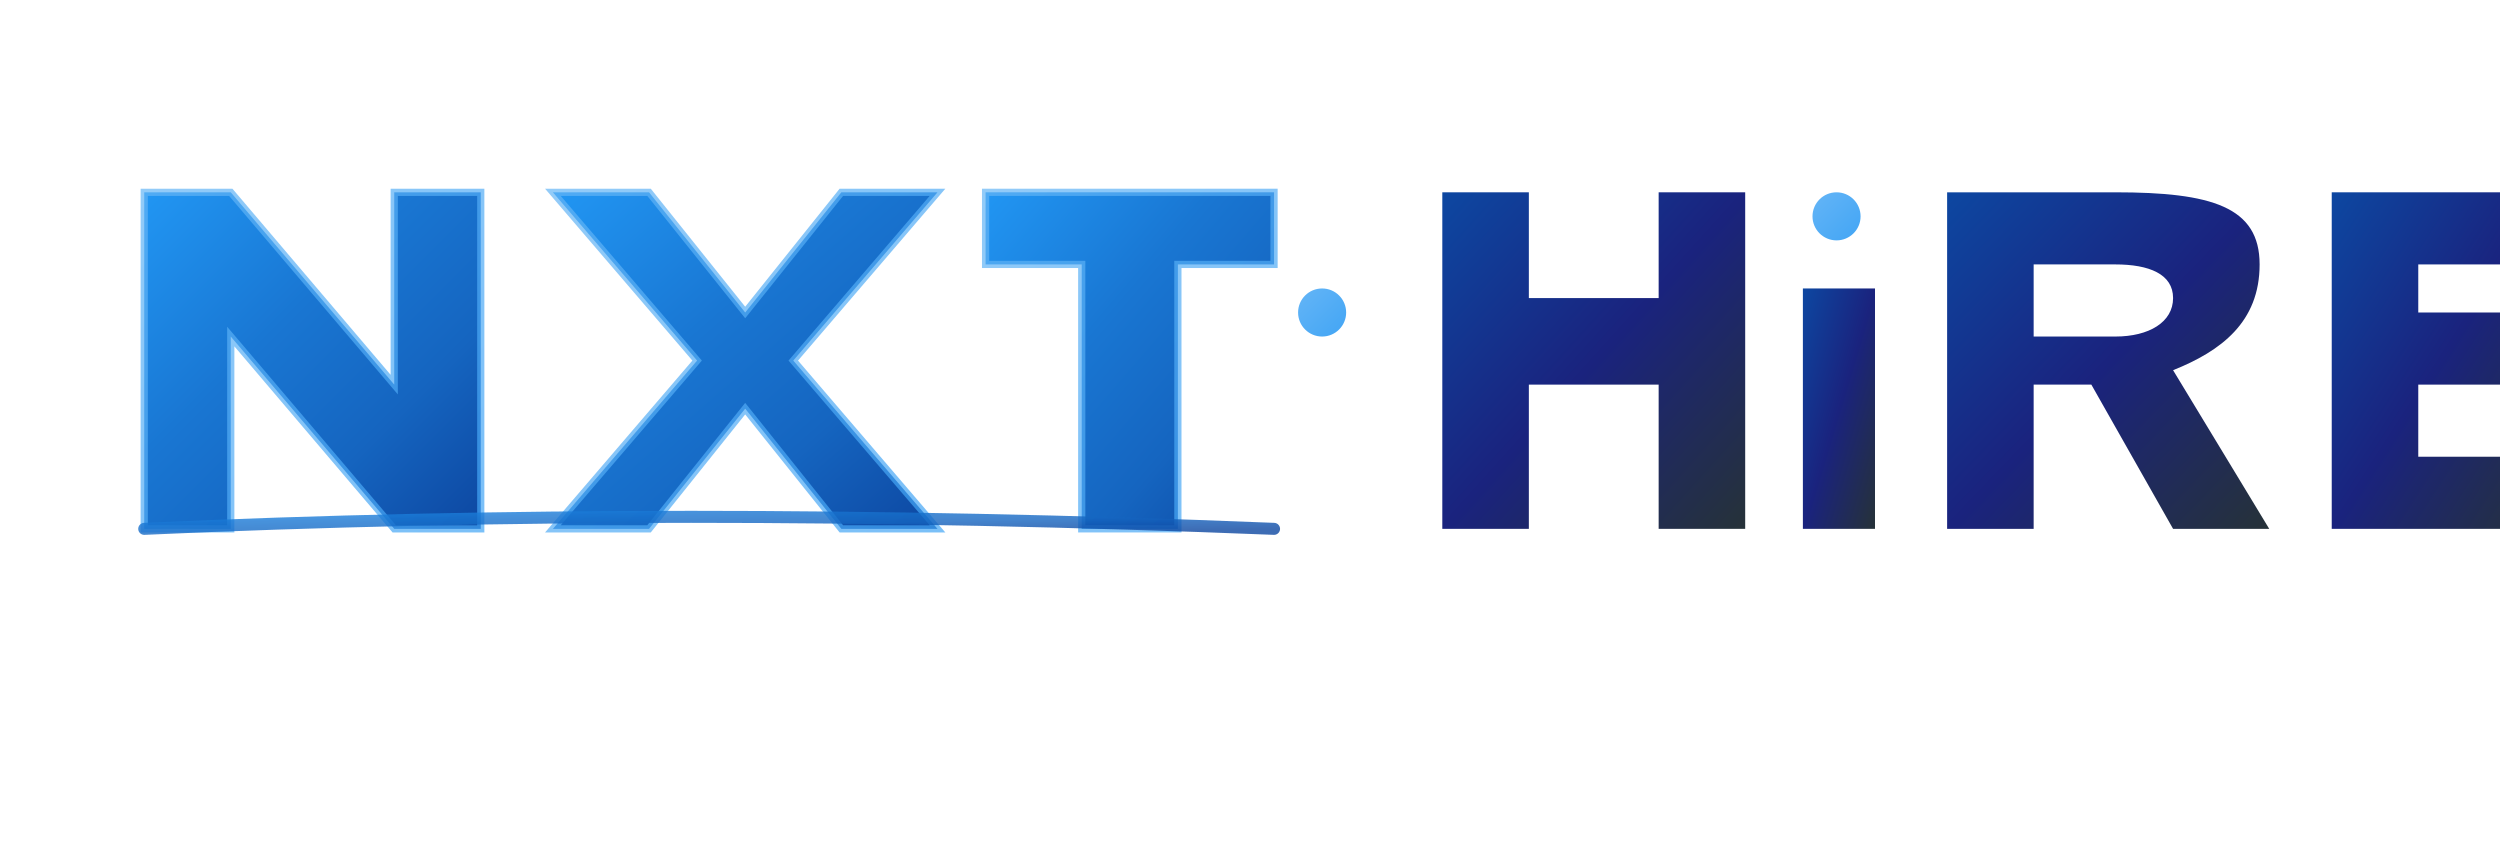 
<svg viewBox="0 0 520 180" xmlns="http://www.w3.org/2000/svg">
  <defs>
    <!-- Enhanced main gradient for NXT with more vibrant blues -->
    <linearGradient id="mainGradient" x1="0%" y1="0%" x2="100%" y2="100%">
      <stop offset="0%" style="stop-color:#2196F3;stop-opacity:1" />
      <stop offset="40%" style="stop-color:#1976D2;stop-opacity:1" />
      <stop offset="70%" style="stop-color:#1565C0;stop-opacity:1" />
      <stop offset="100%" style="stop-color:#0D47A1;stop-opacity:1" />
    </linearGradient>
    
    <!-- Refined accent gradient for HIRE with deeper blues -->
    <linearGradient id="accentGradient" x1="0%" y1="0%" x2="100%" y2="100%">
      <stop offset="0%" style="stop-color:#0D47A1;stop-opacity:1" />
      <stop offset="50%" style="stop-color:#1A237E;stop-opacity:1" />
      <stop offset="100%" style="stop-color:#263238;stop-opacity:1" />
    </linearGradient>
    
    <!-- Highlight gradient for accents -->
    <linearGradient id="highlightGradient" x1="0%" y1="0%" x2="100%" y2="100%">
      <stop offset="0%" style="stop-color:#64B5F6;stop-opacity:1" />
      <stop offset="100%" style="stop-color:#42A5F5;stop-opacity:1" />
    </linearGradient>
    
    <!-- Enhanced shadow filter -->
    <filter id="enhancedShadow" x="-20%" y="-20%" width="140%" height="140%">
      <feDropShadow dx="2" dy="2" stdDeviation="3" flood-color="#000000" flood-opacity="0.25"/>
    </filter>
    
    <!-- Glow effect for special elements -->
    <filter id="glow" x="-20%" y="-20%" width="140%" height="140%">
      <feGaussianBlur stdDeviation="2.5" result="blur"/>
      <feComposite in="SourceGraphic" in2="blur" operator="over"/>
    </filter>
  </defs>
  
  <!-- NXT Text - Enhanced with better typography and spacing -->
  <g transform="translate(0, 10)">
    <!-- N with dynamic styling -->
    <path d="M30 30 L30 100 L48 100 L48 60 L82 100 L100 100 L100 30 L82 30 L82 70 L48 30 Z" 
          fill="url(#mainGradient)" filter="url(#enhancedShadow)" 
          stroke="url(#highlightGradient)" stroke-width="1.5" stroke-opacity="0.7"/>
    
    <!-- X with dynamic styling and enhanced crossover -->
    <path d="M115 30 L135 30 L155 55 L175 30 L195 30 L165 65 L195 100 L175 100 L155 75 L135 100 L115 100 L145 65 Z" 
          fill="url(#mainGradient)" filter="url(#enhancedShadow)"
          stroke="url(#highlightGradient)" stroke-width="1.5" stroke-opacity="0.7"/>
    
    <!-- T with balanced proportions -->
    <path d="M205 30 L205 45 L225 45 L225 100 L245 100 L245 45 L265 45 L265 30 Z" 
          fill="url(#mainGradient)" filter="url(#enhancedShadow)"
          stroke="url(#highlightGradient)" stroke-width="1.5" stroke-opacity="0.7"/>
  </g>
  
  <!-- Animated connecting element between NXT and HIRE -->
  <circle cx="275" cy="65" r="5" fill="url(#highlightGradient)" filter="url(#glow)">
    <animate attributeName="r" values="4;6;4" dur="3s" repeatCount="indefinite"/>
    <animate attributeName="opacity" values="0.7;1;0.7" dur="3s" repeatCount="indefinite"/>
  </circle>
  
  <!-- HIRE Text - Refined with better typography and alignment -->
  <g transform="translate(10, 10)">
    <!-- H with dynamic styling -->
    <path d="M290 30 L290 100 L308 100 L308 70 L335 70 L335 100 L353 100 L353 30 L335 30 L335 52 L308 52 L308 30 Z" 
          fill="url(#accentGradient)" filter="url(#enhancedShadow)"/>
    
    <!-- I with elegant dot accent -->
    <circle cx="372" cy="35" r="5" fill="url(#highlightGradient)" filter="url(#glow)"/>
    <path d="M365 50 L365 100 L380 100 L380 50 Z" 
          fill="url(#accentGradient)" filter="url(#enhancedShadow)"/>
    
    <!-- R with dynamic curve -->
    <path d="M395 30 L395 100 L413 100 L413 70 L425 70 L442 100 L462 100 L442 67 
              C452 63 460 57 460 45 C460 33 450 30 430 30 Z 
              M413 45 L430 45 C437 45 442 47 442 52 C442 57 437 60 430 60 L413 60 Z" 
          fill="url(#accentGradient)" filter="url(#enhancedShadow)"/>
    
    <!-- E with modern styling -->
    <path d="M475 30 L475 100 L520 100 L520 85 L493 85 L493 70 L515 70 L515 55 L493 55 L493 45 L520 45 L520 30 Z" 
          fill="url(#accentGradient)" filter="url(#enhancedShadow)"/>
  </g>
  
  <!-- Enhanced accent line under NXT with animation -->
  <path d="M30 110 Q140 105 265 110" stroke="url(#mainGradient)" stroke-width="2.5" 
        stroke-linecap="round" fill="none" opacity="0.8">
    <animate attributeName="opacity" values="0.6;0.9;0.6" dur="4s" repeatCount="indefinite"/>
  </path>
</svg>
